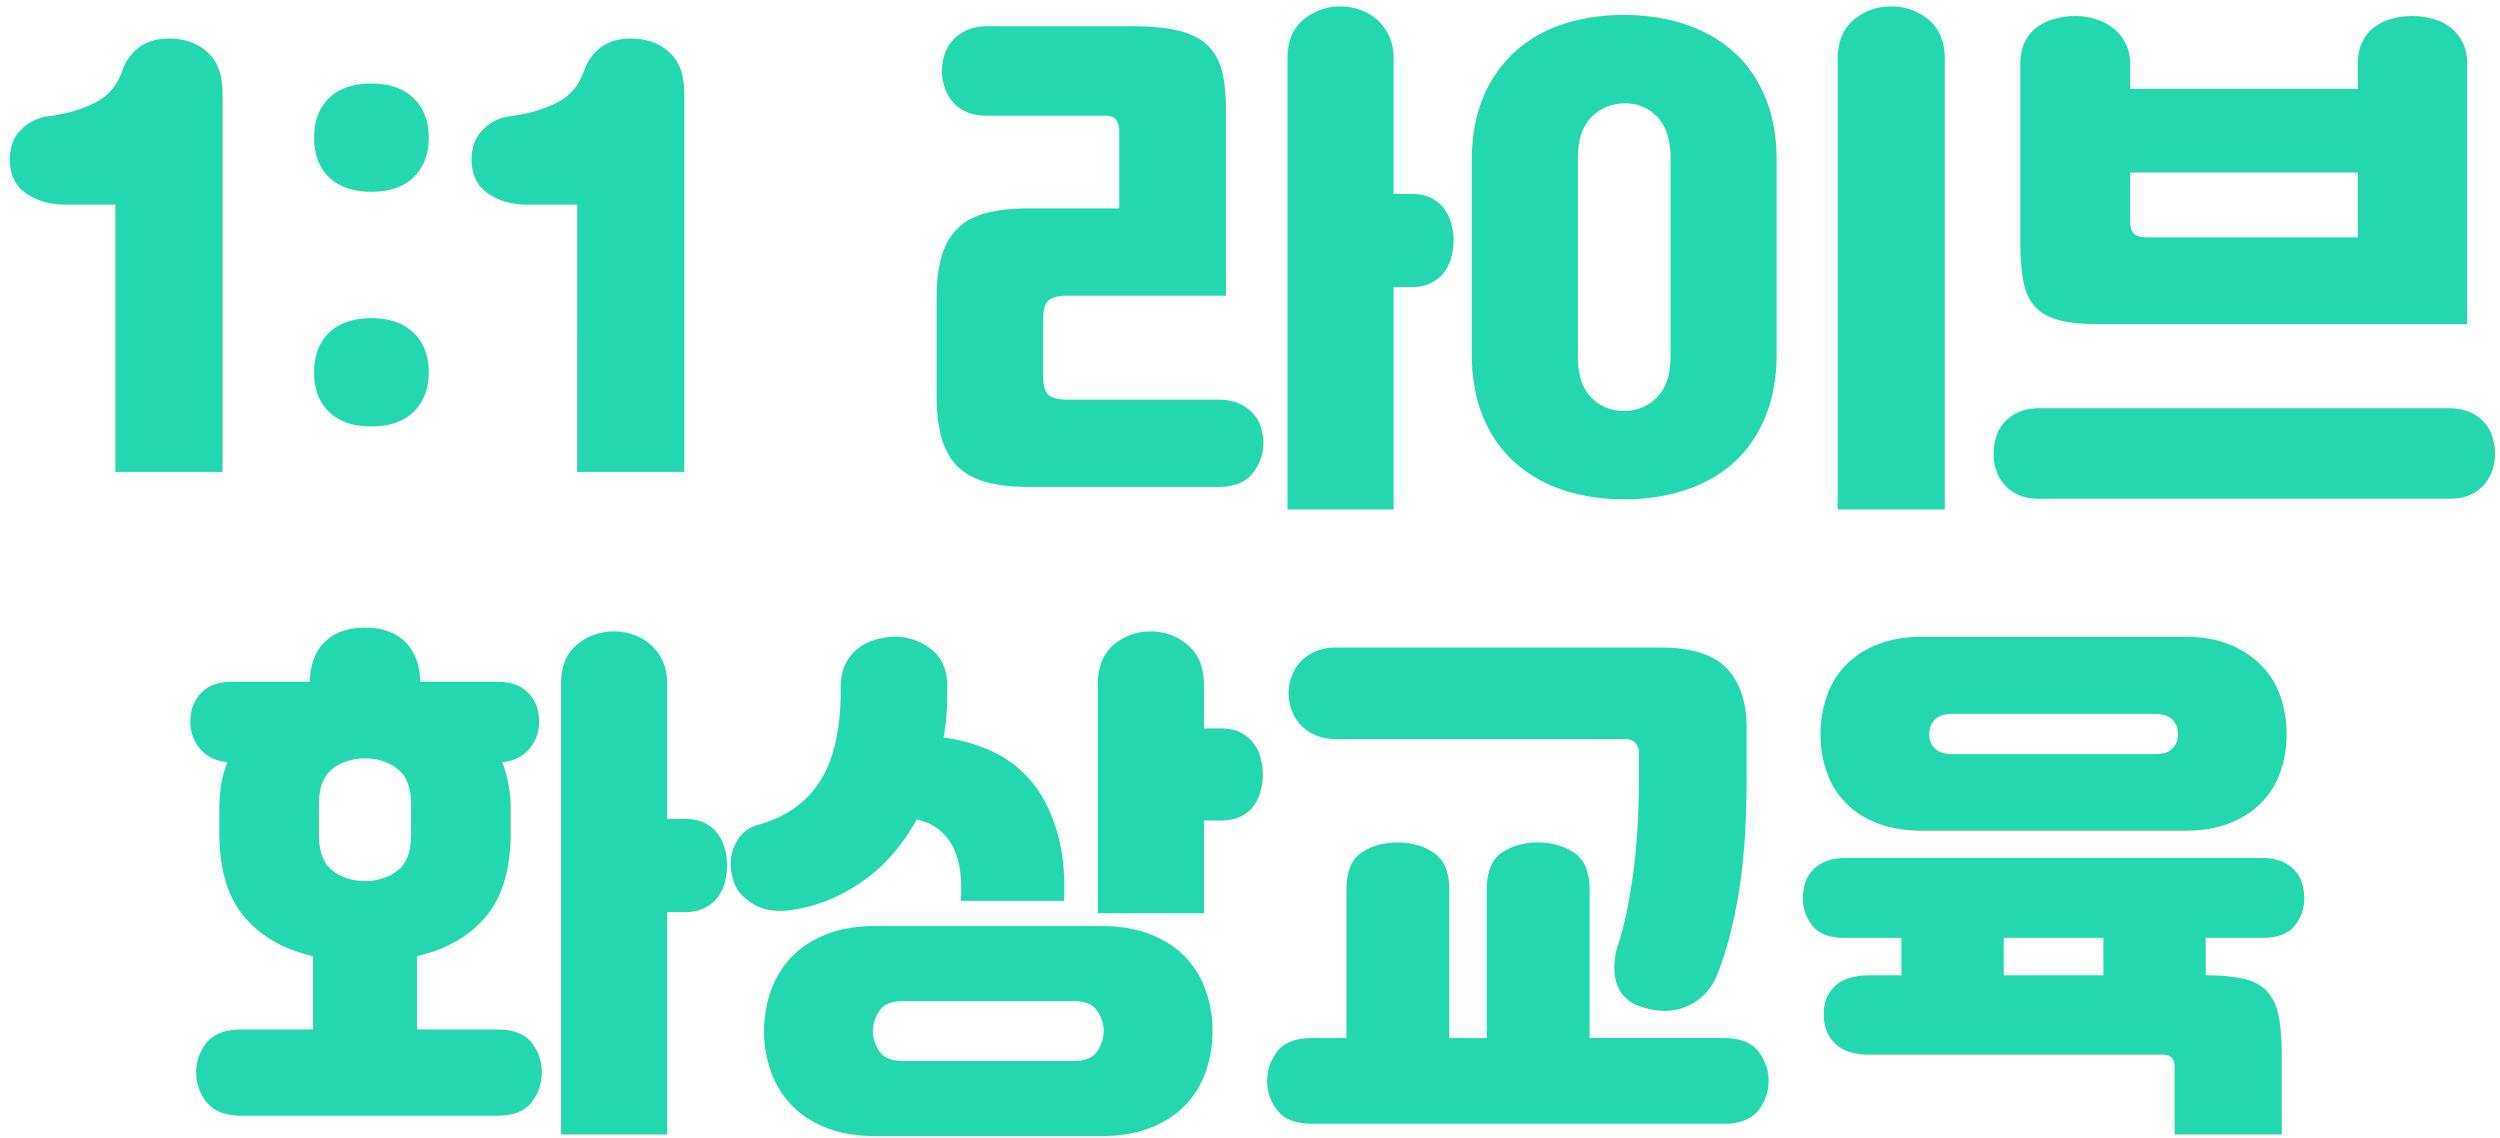 <svg xmlns="http://www.w3.org/2000/svg" width="112" height="51" viewBox="0 0 112 51">
    <path fill="#23D8AF" fill-rule="nonzero" d="M5.456 3.216c.368-.992 1.072-1.488 2.112-1.488.704 0 1.28.204 1.728.612.448.408.672 1.012.672 1.812v16.992h-4.8V9.168H2.912c-.672 0-1.252-.168-1.74-.504C.684 8.328.44 7.824.44 7.152c0-.56.168-1.008.504-1.344a2.071 2.071 0 0 1 1.224-.6c.768-.096 1.452-.292 2.052-.588a2.384 2.384 0 0 0 1.236-1.404zm8.616 2.952c0-.752.224-1.344.672-1.776.448-.432 1.08-.648 1.896-.648.816 0 1.448.22 1.896.66.448.44.672 1.028.672 1.764s-.224 1.324-.672 1.764c-.448.44-1.08.66-1.896.66-.816 0-1.448-.216-1.896-.648-.448-.432-.672-1.024-.672-1.776zm0 10.512c0-.752.224-1.344.672-1.776.448-.432 1.08-.648 1.896-.648.816 0 1.448.22 1.896.66.448.44.672 1.028.672 1.764s-.224 1.324-.672 1.764c-.448.44-1.08.66-1.896.66-.816 0-1.448-.216-1.896-.648-.448-.432-.672-1.024-.672-1.776zM26.144 3.216c.368-.992 1.072-1.488 2.112-1.488.704 0 1.28.204 1.728.612.448.408.672 1.012.672 1.812v16.992h-4.8V9.168H23.6c-.672 0-1.252-.168-1.74-.504-.488-.336-.732-.84-.732-1.512 0-.56.168-1.008.504-1.344a2.071 2.071 0 0 1 1.224-.6c.768-.096 1.452-.292 2.052-.588a2.384 2.384 0 0 0 1.236-1.404zm20.592 13.656c0 .416.08.692.24.828.16.136.448.204.864.204h6.72c.368 0 .68.056.936.168.256.112.468.26.636.444.168.184.288.392.36.624.072.232.108.468.108.708 0 .496-.16.948-.48 1.356-.32.408-.84.612-1.56.612h-8.448c-.752 0-1.392-.072-1.92-.216-.528-.144-.956-.376-1.284-.696-.328-.32-.568-.74-.72-1.26-.152-.52-.228-1.156-.228-1.908v-4.368c0-.752.076-1.384.228-1.896.152-.512.392-.928.72-1.248.328-.32.756-.548 1.284-.684s1.168-.204 1.92-.204h4.032v-3.48c0-.16-.04-.312-.12-.456-.08-.144-.256-.216-.528-.216H44.24c-.368 0-.68-.056-.936-.168a1.664 1.664 0 0 1-.624-.456 1.982 1.982 0 0 1-.36-.648c-.08-.24-.12-.48-.12-.72s.036-.48.108-.72c.072-.24.192-.456.36-.648.168-.192.38-.348.636-.468.256-.12.568-.18.936-.18h6.48c.832 0 1.516.064 2.052.192s.964.336 1.284.624c.32.288.544.664.672 1.128.128.464.192 1.04.192 1.728v8.4h-7.08c-.416 0-.704.068-.864.204-.16.136-.24.412-.24.828v2.592zM57.68 2.616c0-.768.24-1.348.72-1.74a2.543 2.543 0 0 1 1.656-.588c.304 0 .6.052.888.156.288.104.54.252.756.444.216.192.392.432.528.72s.204.624.204 1.008v6.072h.792c.368 0 .672.064.912.192s.432.292.576.492c.144.2.248.424.312.672.064.248.096.492.096.732s-.032.484-.096.732a1.99 1.99 0 0 1-.312.672c-.144.2-.34.364-.588.492-.248.128-.548.192-.9.192h-.792v9.96H57.68V2.616zm8.256 4.56c0-1.056.168-1.988.504-2.796a5.704 5.704 0 0 1 1.404-2.04 5.912 5.912 0 0 1 2.148-1.248c.832-.28 1.752-.42 2.76-.42 1.008 0 1.928.14 2.76.42.832.28 1.552.692 2.16 1.236.608.544 1.08 1.224 1.416 2.04.336.816.504 1.752.504 2.808v8.688c0 1.056-.168 1.992-.504 2.808-.336.816-.804 1.496-1.404 2.04-.6.544-1.32.956-2.16 1.236-.84.28-1.756.42-2.748.42-1.008 0-1.928-.14-2.76-.42a6.127 6.127 0 0 1-2.16-1.236c-.608-.544-1.08-1.224-1.416-2.04-.336-.816-.504-1.752-.504-2.808V7.176zm4.752 8.784c0 .816.196 1.428.588 1.836.392.408.884.612 1.476.612s1.088-.204 1.488-.612c.4-.408.6-1.02.6-1.836V7.08c0-.816-.2-1.432-.6-1.848-.4-.416-.896-.616-1.488-.6-.592.016-1.084.228-1.476.636-.392.408-.588 1.012-.588 1.812v8.88zm11.64 6.864V2.664c0-.784.24-1.376.72-1.776.48-.4 1.04-.6 1.68-.6.64 0 1.2.2 1.68.6.48.4.72.992.72 1.776v20.16h-4.8zm13.104-18.84h10.2V2.856c0-.384.068-.712.204-.984.136-.272.316-.492.54-.66.224-.168.484-.292.78-.372a3.526 3.526 0 0 1 1.824 0c.296.08.556.204.78.372.224.168.408.388.552.66.144.272.216.6.216.984V14.52H93.992c-.72 0-1.308-.06-1.764-.18-.456-.12-.812-.324-1.068-.612s-.428-.668-.516-1.14c-.088-.472-.132-1.06-.132-1.764V2.856c0-.384.068-.712.204-.984.136-.272.32-.492.552-.66.232-.168.496-.292.792-.372.296-.08.604-.12.924-.12.304 0 .6.044.888.132.288.088.548.22.78.396.232.176.42.4.564.672.144.272.216.6.216.984v1.08zm14.28 14.304c.368 0 .684.06.948.18.264.12.48.276.648.468.168.192.288.412.36.66.072.248.108.492.108.732 0 .256-.04.504-.12.744-.08.24-.204.456-.372.648s-.38.344-.636.456c-.256.112-.568.168-.936.168H91.376c-.368 0-.68-.056-.936-.168a1.776 1.776 0 0 1-.636-.456 1.876 1.876 0 0 1-.372-.648c-.08-.24-.12-.488-.12-.744 0-.24.036-.484.108-.732.072-.248.192-.468.36-.66.168-.192.384-.348.648-.468.264-.12.58-.18.948-.18h18.336zm-4.08-7.656V7.728h-10.2v2.184c0 .24.052.42.156.54.104.12.3.18.588.18h9.456zM16.352 28.12c.768 0 1.368.212 1.8.636.432.424.656 1.02.672 1.788h3.48c.592 0 1.048.168 1.368.504.32.336.48.76.48 1.272 0 .48-.148.892-.444 1.236-.296.344-.7.54-1.212.588.256.64.384 1.352.384 2.136v1.008c0 1.648-.376 2.912-1.128 3.792-.752.88-1.776 1.464-3.072 1.752v3.288h3.576c.736 0 1.256.196 1.56.588.304.392.456.836.456 1.332 0 .512-.156.964-.468 1.356-.312.392-.828.588-1.548.588H10.832c-.72 0-1.24-.196-1.56-.588a2.083 2.083 0 0 1-.48-1.356c0-.496.156-.94.468-1.332.312-.392.836-.588 1.572-.588h3.192v-3.288c-1.296-.288-2.32-.872-3.072-1.752-.752-.88-1.128-2.144-1.128-3.792V36.28c0-.816.12-1.528.36-2.136-.512-.048-.916-.244-1.212-.588a1.832 1.832 0 0 1-.444-1.236c0-.512.16-.936.48-1.272.32-.336.776-.504 1.368-.504h3.504c.016-.768.24-1.364.672-1.788.432-.424 1.032-.636 1.8-.636zm8.784 2.496c0-.768.24-1.348.72-1.74a2.543 2.543 0 0 1 1.656-.588c.304 0 .6.052.888.156.288.104.54.252.756.444.216.192.392.432.528.72s.204.624.204 1.008v6.072h.792c.368 0 .672.064.912.192s.432.292.576.492c.144.2.248.424.312.672.064.248.096.492.096.732s-.032.484-.096.732a1.99 1.99 0 0 1-.312.672c-.144.2-.34.364-.588.492-.248.128-.548.192-.9.192h-.792v9.96h-4.752V30.616zm-8.784 8.856c.56 0 1.044-.156 1.452-.468.408-.312.612-.844.612-1.596V36.04c0-.752-.204-1.284-.612-1.596-.408-.312-.892-.468-1.452-.468-.56 0-1.044.156-1.452.468-.408.312-.612.844-.612 1.596v1.368c0 .752.204 1.284.612 1.596.408.312.892.468 1.452.468zm17.88 6.72c0-.64.104-1.248.312-1.824a4.185 4.185 0 0 1 .924-1.5c.408-.424.924-.76 1.548-1.008s1.352-.372 2.184-.372h10.152c.816 0 1.536.12 2.16.36.624.24 1.144.572 1.56.996.416.424.728.924.936 1.5a5.4 5.4 0 0 1 .312 1.848 5.4 5.4 0 0 1-.312 1.848 4.104 4.104 0 0 1-.936 1.5c-.416.424-.936.756-1.56.996s-1.344.36-2.16.36H39.2c-.832 0-1.56-.124-2.184-.372-.624-.248-1.14-.584-1.548-1.008a4.205 4.205 0 0 1-.924-1.488 5.299 5.299 0 0 1-.312-1.836zm-.264-9.24c1.248-.352 2.176-1.012 2.784-1.98.608-.968.912-2.324.912-4.068v-.144c0-.384.068-.716.204-.996.136-.28.32-.512.552-.696.232-.184.496-.32.792-.408.296-.088.604-.132.924-.132a2.576 2.576 0 0 1 1.62.588c.456.376.684.924.684 1.644v.144c0 .384-.012.752-.036 1.104a8.659 8.659 0 0 1-.132 1.032 7.413 7.413 0 0 1 2.28.672 4.949 4.949 0 0 1 1.74 1.404c.472.6.832 1.332 1.08 2.196.248.864.348 1.88.3 3.048H43.04c.08-1.04-.048-1.868-.384-2.484-.336-.616-.864-1.004-1.584-1.164-.688 1.232-1.544 2.188-2.568 2.868-1.024.68-2.104 1.084-3.24 1.212-.624.064-1.16-.052-1.608-.348-.448-.296-.72-.652-.816-1.068-.16-.544-.132-1.052.084-1.524.216-.472.564-.772 1.044-.9zm15.216-6.288c0-.784.236-1.376.708-1.776.472-.4 1.028-.6 1.668-.6.624 0 1.176.204 1.656.612.48.408.72.996.72 1.764v1.968h.744c.368 0 .672.064.912.192s.432.288.576.48c.144.192.248.412.312.66.064.248.096.492.096.732s-.032.484-.096.732a1.99 1.99 0 0 1-.312.672c-.144.2-.34.36-.588.48-.248.12-.548.18-.9.18h-.744v4.152h-4.752V30.664zm-10.08 15.528c0 .304.096.604.288.9.192.296.552.444 1.08.444h7.608c.528 0 .888-.148 1.08-.444.192-.296.288-.596.288-.9 0-.304-.096-.604-.288-.9-.192-.296-.552-.444-1.08-.444h-7.608c-.528 0-.888.148-1.08.444a1.638 1.638 0 0 0-.288.9zm21.216.312v-6.648c0-.8.224-1.352.672-1.656.448-.304.992-.456 1.632-.456.624 0 1.164.156 1.62.468.456.312.684.86.684 1.644v6.648h1.68v-6.648c0-.8.224-1.352.672-1.656.448-.304.992-.456 1.632-.456.624 0 1.164.156 1.62.468.456.312.684.86.684 1.644v6.648h6c.736 0 1.256.2 1.56.6.304.4.456.84.456 1.32 0 .496-.156.94-.468 1.332-.312.392-.828.588-1.548.588H58.784c-.72 0-1.236-.196-1.548-.588a2.082 2.082 0 0 1-.468-1.332c0-.48.152-.92.456-1.32.304-.4.824-.6 1.56-.6h1.536zm12.192-4.248c.256-.784.472-1.812.648-3.084.176-1.272.264-2.724.264-4.356v-1.08a.654.654 0 0 0-.156-.444c-.104-.12-.252-.18-.444-.18H59.888c-.368 0-.688-.06-.96-.18a1.98 1.98 0 0 1-.672-.468 1.913 1.913 0 0 1-.396-.66 2.246 2.246 0 0 1-.132-.756c0-.24.044-.484.132-.732.088-.248.22-.468.396-.66.176-.192.4-.348.672-.468.272-.12.592-.18.96-.18h14.496c1.392 0 2.384.312 2.976.936.592.624.888 1.512.888 2.664v2.232c0 2.048-.12 3.784-.36 5.208-.24 1.424-.56 2.632-.96 3.624-.272.672-.728 1.144-1.368 1.416-.64.272-1.352.264-2.136-.024a1.59 1.59 0 0 1-.708-.48 1.66 1.66 0 0 1-.336-.684 2.642 2.642 0 0 1-.048-.804 3.35 3.35 0 0 1 .18-.84zm28.848-3.816c.336 0 .624.052.864.156.24.104.436.24.588.408.152.168.26.36.324.576.064.216.096.436.096.66 0 .464-.144.876-.432 1.236-.288.36-.768.54-1.44.54h-2.544v1.68c.72 0 1.304.056 1.752.168.448.112.792.308 1.032.588.24.28.404.648.492 1.104.088.456.132 1.028.132 1.716v3.552h-4.8v-3.048c0-.352-.176-.528-.528-.528H83.72c-.656 0-1.156-.164-1.5-.492-.344-.328-.516-.764-.516-1.308s.172-.972.516-1.284c.344-.312.844-.468 1.5-.468h1.464v-1.68H82.64c-.672 0-1.152-.18-1.44-.54a1.924 1.924 0 0 1-.432-1.236c0-.224.032-.444.096-.66.064-.216.172-.408.324-.576.152-.168.348-.304.588-.408.24-.104.528-.156.864-.156h18.72zm-3.48-9.912c.768 0 1.436.116 2.004.348a4.181 4.181 0 0 1 1.428.936c.384.392.668.856.852 1.392.184.536.276 1.1.276 1.692 0 .592-.092 1.152-.276 1.68a3.674 3.674 0 0 1-.852 1.38c-.384.392-.86.7-1.428.924-.568.224-1.236.336-2.004.336H86.12c-.768 0-1.44-.112-2.016-.336-.576-.224-1.052-.532-1.428-.924a3.75 3.75 0 0 1-.84-1.38 5.069 5.069 0 0 1-.276-1.68c0-.592.092-1.156.276-1.692.184-.536.464-1 .84-1.392.376-.392.852-.704 1.428-.936.576-.232 1.248-.348 2.016-.348h11.76zm-1.344 5.256c.368 0 .632-.084.792-.252.16-.168.24-.38.24-.636 0-.272-.08-.492-.24-.66-.16-.168-.424-.252-.792-.252h-9.048c-.368 0-.636.084-.804.252-.168.168-.252.388-.252.66 0 .256.084.468.252.636.168.168.436.252.804.252h9.048zm-6.768 9.912h4.464v-1.68h-4.464v1.68z"/>
</svg>
